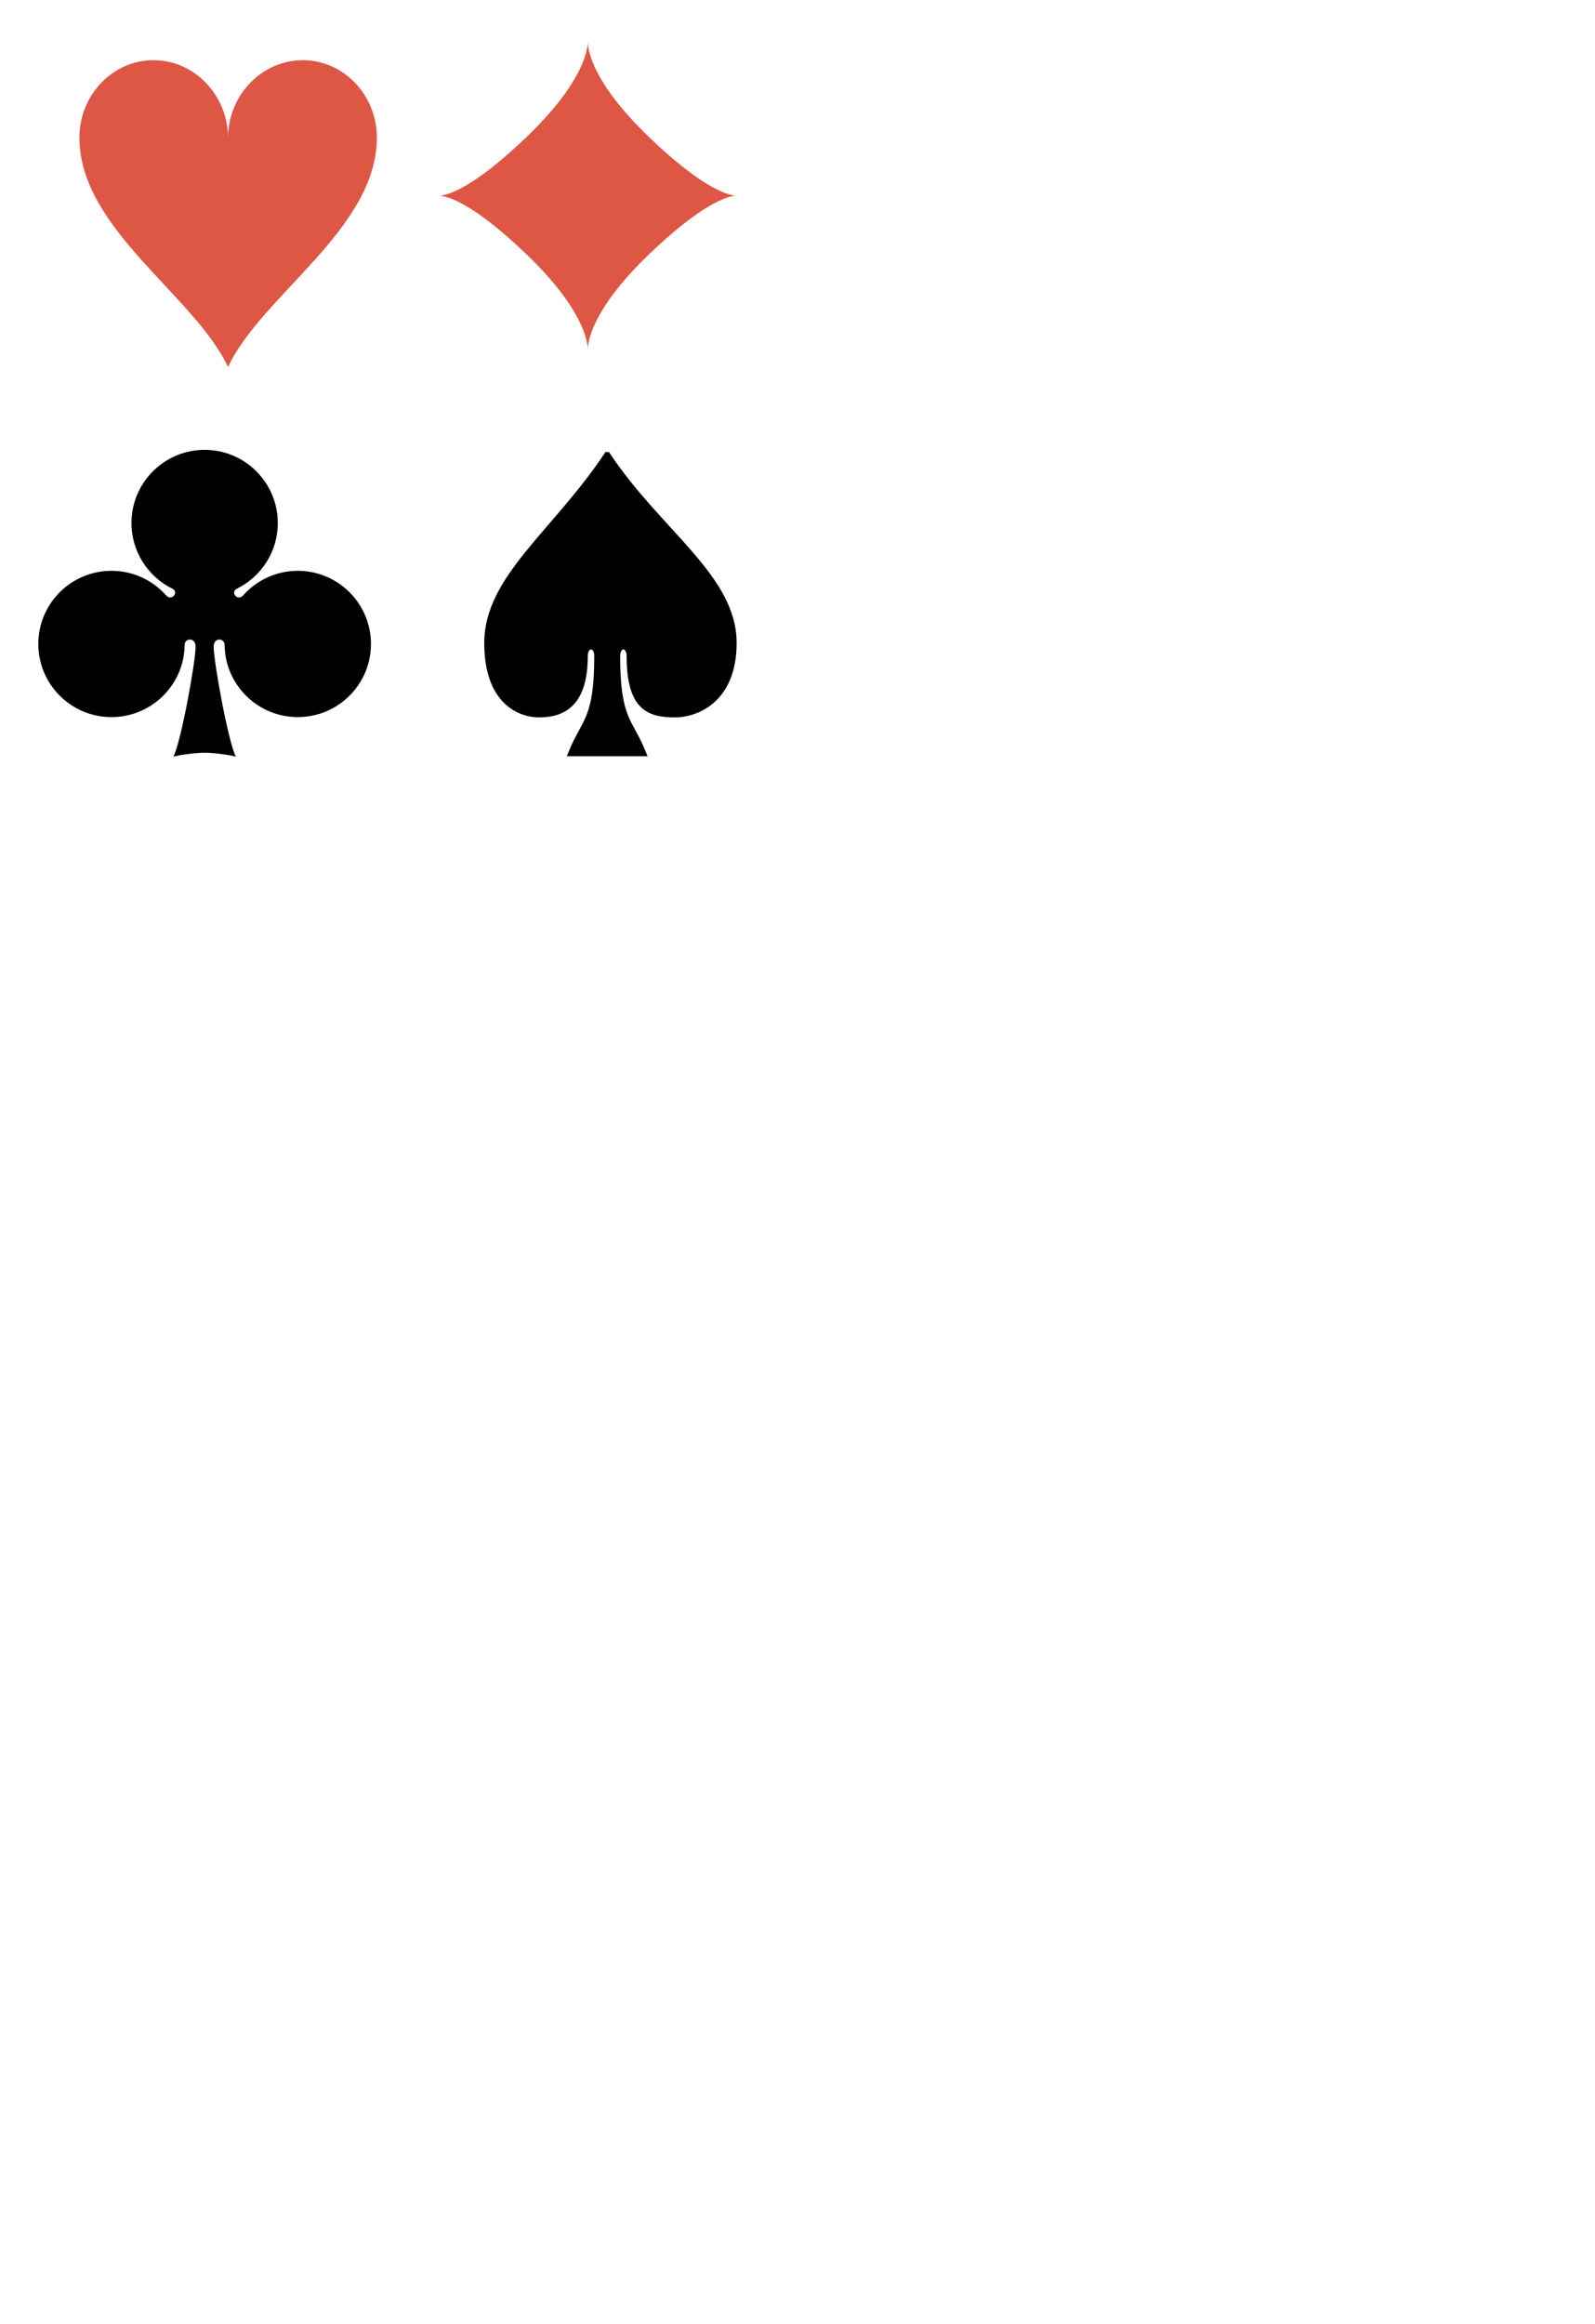 <?xml version="1.0" encoding="UTF-8"?>
<svg xmlns="http://www.w3.org/2000/svg" xmlns:cc="http://creativecommons.org/ns#" xmlns:dc="http://purl.org/dc/elements/1.1/" xmlns:inkscape="http://www.inkscape.org/namespaces/inkscape" xmlns:rdf="http://www.w3.org/1999/02/22-rdf-syntax-ns#" xmlns:sodipodi="http://sodipodi.sourceforge.net/DTD/sodipodi-0.dtd" xmlns:svg="http://www.w3.org/2000/svg" xmlns:xlink="http://www.w3.org/1999/xlink" width="208" height="303" viewBox="0 0 167.086 242.667" xml:space="preserve" id="svg2" sodipodi:version="0.32" inkscape:version="0.91 r13725" sodipodi:docname="symbols.svg" inkscape:output_extension="org.inkscape.output.svg.inkscape" version="1.0">
  <defs id="defs88">
    <linearGradient id="linearGradient4561">
      <stop offset="0" id="stop4563" style="stop-color:#de5644;stop-opacity:1" />
      <stop id="stop4569" offset="0.5" style="stop-color:#da4531;stop-opacity:1" />
      <stop offset="1" id="stop4565" style="stop-color:#ce3a28;stop-opacity:1" />
    </linearGradient>
    <linearGradient id="linearGradient4551">
      <stop offset="0" id="stop4553" style="stop-color:#0aa561;stop-opacity:1" />
      <stop id="stop4559" offset="0.5" style="stop-color:#009b58;stop-opacity:1" />
      <stop offset="1" id="stop4555" style="stop-color:#00914b;stop-opacity:1" />
    </linearGradient>
    <linearGradient id="linearGradient4535">
      <stop offset="0" id="stop4537" style="stop-color:#1a6fef;stop-opacity:1" />
      <stop id="stop4547" offset="0.25" style="stop-color:#1e72ef;stop-opacity:1" />
      <stop id="stop4545" offset="0.5" style="stop-color:#166bec;stop-opacity:1" />
      <stop id="stop4543" offset="0.75" style="stop-color:#1267e9;stop-opacity:1" />
      <stop offset="1" id="stop4539" style="stop-color:#1063e5;stop-opacity:0.87" />
    </linearGradient>
    <linearGradient id="linearGradient4525">
      <stop offset="0" id="stop4527" style="stop-color:#ffc01a;stop-opacity:1" />
      <stop id="stop4533" offset="0.5" style="stop-color:#ffba03;stop-opacity:1" />
      <stop offset="1" id="stop4529" style="stop-color:#ffb300;stop-opacity:1" />
    </linearGradient>
    <linearGradient id="linearGradient4511">
      <stop offset="0" id="stop4513" style="stop-color:#de5744;stop-opacity:1" />
      <stop id="stop4523" offset="0.5" style="stop-color:#db4632;stop-opacity:1" />
      <stop offset="1" id="stop4515" style="stop-color:#d13d29;stop-opacity:1" />
    </linearGradient>
    <linearGradient id="linearGradient4501">
      <stop offset="0" id="stop4503" style="stop-color:#196eef;stop-opacity:1" />
      <stop id="stop4509" offset="0.5" style="stop-color:#186dee;stop-opacity:1" />
      <stop offset="1" id="stop4505" style="stop-color:#1065e7;stop-opacity:1" />
    </linearGradient>
    <linearGradient xlink:href="#linearGradient4501" id="linearGradient4507" x1="-4561.09" y1="2932" x2="-4561.09" y2="3070.15" gradientUnits="userSpaceOnUse" gradientTransform="matrix(1.351,0,0,1.351,1626.556,-1095.502)" />
    <linearGradient xlink:href="#linearGradient4511" id="linearGradient4517" x1="-4444.64" y1="2978.97" x2="-4444.64" y2="3068.3" gradientUnits="userSpaceOnUse" gradientTransform="matrix(1.351,0,0,1.351,1626.556,-1095.502)" />
    <linearGradient xlink:href="#linearGradient4525" id="linearGradient4531" x1="-4342.5" y1="2979.15" x2="-4342.5" y2="3068.11" gradientUnits="userSpaceOnUse" gradientTransform="matrix(1.351,0,0,1.351,1626.556,-1095.502)" />
    <linearGradient xlink:href="#linearGradient4535" id="linearGradient4541" x1="-4248.93" y1="2978.97" x2="-4248.93" y2="3122.4" gradientUnits="userSpaceOnUse" gradientTransform="matrix(1.351,0,0,1.351,1626.556,-1095.502)" />
    <linearGradient xlink:href="#linearGradient4551" id="linearGradient4557" x1="-4184.29" y1="2934.51" x2="-4184.29" y2="3065.79" gradientUnits="userSpaceOnUse" gradientTransform="matrix(1.351,0,0,1.351,1626.556,-1095.502)" />
    <linearGradient xlink:href="#linearGradient4561" id="linearGradient4567" x1="-4118.39" y1="2978.97" x2="-4118.39" y2="3068.11" gradientUnits="userSpaceOnUse" gradientTransform="matrix(1.345,0,0,1.345,1595.381,-1097.741)" />
    <linearGradient inkscape:collect="always" xlink:href="#linearGradient4561" id="linearGradient3411" gradientUnits="userSpaceOnUse" gradientTransform="matrix(1.368,0,0,1.368,1624.116,-1212.109)" x1="-4118.39" y1="2978.97" x2="-4118.39" y2="3068.11" />
  </defs>
  <sodipodi:namedview inkscape:window-height="1027" inkscape:window-width="1601" inkscape:pageshadow="2" inkscape:pageopacity="0.0" guidetolerance="10.0" gridtolerance="10.0" objecttolerance="10.0" borderopacity="1.0" bordercolor="#666666" pagecolor="#ffffff" id="base" inkscape:zoom="1.7576595" inkscape:cx="10.064268" inkscape:cy="81.594961" inkscape:window-x="71" inkscape:window-y="-8" inkscape:current-layer="svg2" inkscape:showpageshadow="false" width="208px" height="303px" showgrid="false" inkscape:window-maximized="1" />
  <path style="fill:url(#linearGradient3411);fill-opacity:1;stroke:none;stroke-width:1.5;stroke-linecap:round;stroke-linejoin:round;stroke-miterlimit:4;stroke-dasharray:none;stroke-opacity:1" d="m 61.571,4.064 c -0.026,0.907 -0.565,4.309 -6.431,9.94 -5.646,5.419 -8.283,6.069 -9.075,6.126 0.792,0.057 3.429,0.708 9.075,6.126 5.867,5.63 6.405,9.032 6.431,9.94 0.026,-0.907 0.565,-4.309 6.431,-9.94 5.646,-5.419 8.283,-6.069 9.075,-6.126 -0.792,-0.057 -3.429,-0.708 -9.075,-6.126 C 62.136,8.373 61.598,4.971 61.571,4.064 Z" id="path2243" inkscape:connector-curvature="0" />
  <path id="b" d="m 16.066,5.939 c -4.288,0.009 -7.775,3.674 -7.746,8.17 0.06,9.535 12.036,16.431 15.566,23.962 3.531,-7.531 15.531,-14.427 15.591,-23.962 0.029,-4.496 -3.458,-8.161 -7.746,-8.17 -4.287,-0.009 -7.832,3.64 -7.845,8.145 -0.013,-4.505 -3.534,-8.154 -7.82,-8.145 z" style="fill:url(#linearGradient4567)" inkscape:connector-curvature="0" />
  <path style="fill:#000000;fill-opacity:1;stroke:none;stroke-width:2;stroke-linecap:square;stroke-linejoin:round;stroke-miterlimit:3.999;stroke-dasharray:none;stroke-opacity:1" d="m 21.438,46.75 c -4.23,0 -7.665,3.435 -7.665,7.665 10e-6,3.013 1.74,5.62 4.271,6.87 0.762,0.376 -0.07,1.35 -0.629,0.719 -1.405,-1.585 -3.454,-2.585 -5.737,-2.585 -4.23,0 -7.665,3.435 -7.665,7.665 0,4.23 3.435,7.658 7.665,7.658 4.197,0 7.621,-3.376 7.665,-7.561 0.008,-0.742 1.147,-0.819 1.147,0.18 0,1.573 -1.512,9.929 -2.322,11.522 0.884,-0.223 2.357,-0.408 3.269,-0.408 0.912,0 2.385,0.185 3.269,0.408 -0.81,-1.593 -2.322,-9.948 -2.322,-11.522 0,-0.999 1.139,-0.922 1.147,-0.18 0.044,4.185 3.468,7.561 7.665,7.561 4.23,0 7.665,-3.428 7.665,-7.658 0,-4.23 -3.435,-7.665 -7.665,-7.665 -2.283,0 -4.332,1 -5.737,2.585 -0.559,0.631 -1.391,-0.343 -0.629,-0.719 2.532,-1.25 4.271,-3.857 4.271,-6.87 0,-4.23 -3.435,-7.665 -7.665,-7.665 z" id="path3211" inkscape:connector-curvature="0" />
  <path style="fill:#000000;fill-opacity:1;fill-rule:evenodd;stroke:#000000;stroke-width:0.678px;stroke-linecap:butt;stroke-linejoin:miter;stroke-opacity:1" d="m 63.608,47.319 c -5.423,8.134 -12.541,12.88 -12.541,19.658 0,6.101 3.389,7.457 5.423,7.457 2.711,0 4.745,-1.356 4.745,-6.101 0,-1.356 1.356,-1.356 1.356,0 0,6.779 -1.356,6.779 -2.711,10.168 l 7.457,0 c -1.356,-3.389 -2.711,-3.389 -2.711,-10.168 0,-1.356 1.356,-1.356 1.356,0 0,5.423 2.034,6.101 4.745,6.101 2.034,0 6.101,-1.356 6.101,-7.457 0,-6.867 -7.796,-11.524 -13.218,-19.658 z" id="path4012" sodipodi:nodetypes="cssccccccssc" inkscape:connector-curvature="0" />
</svg>

